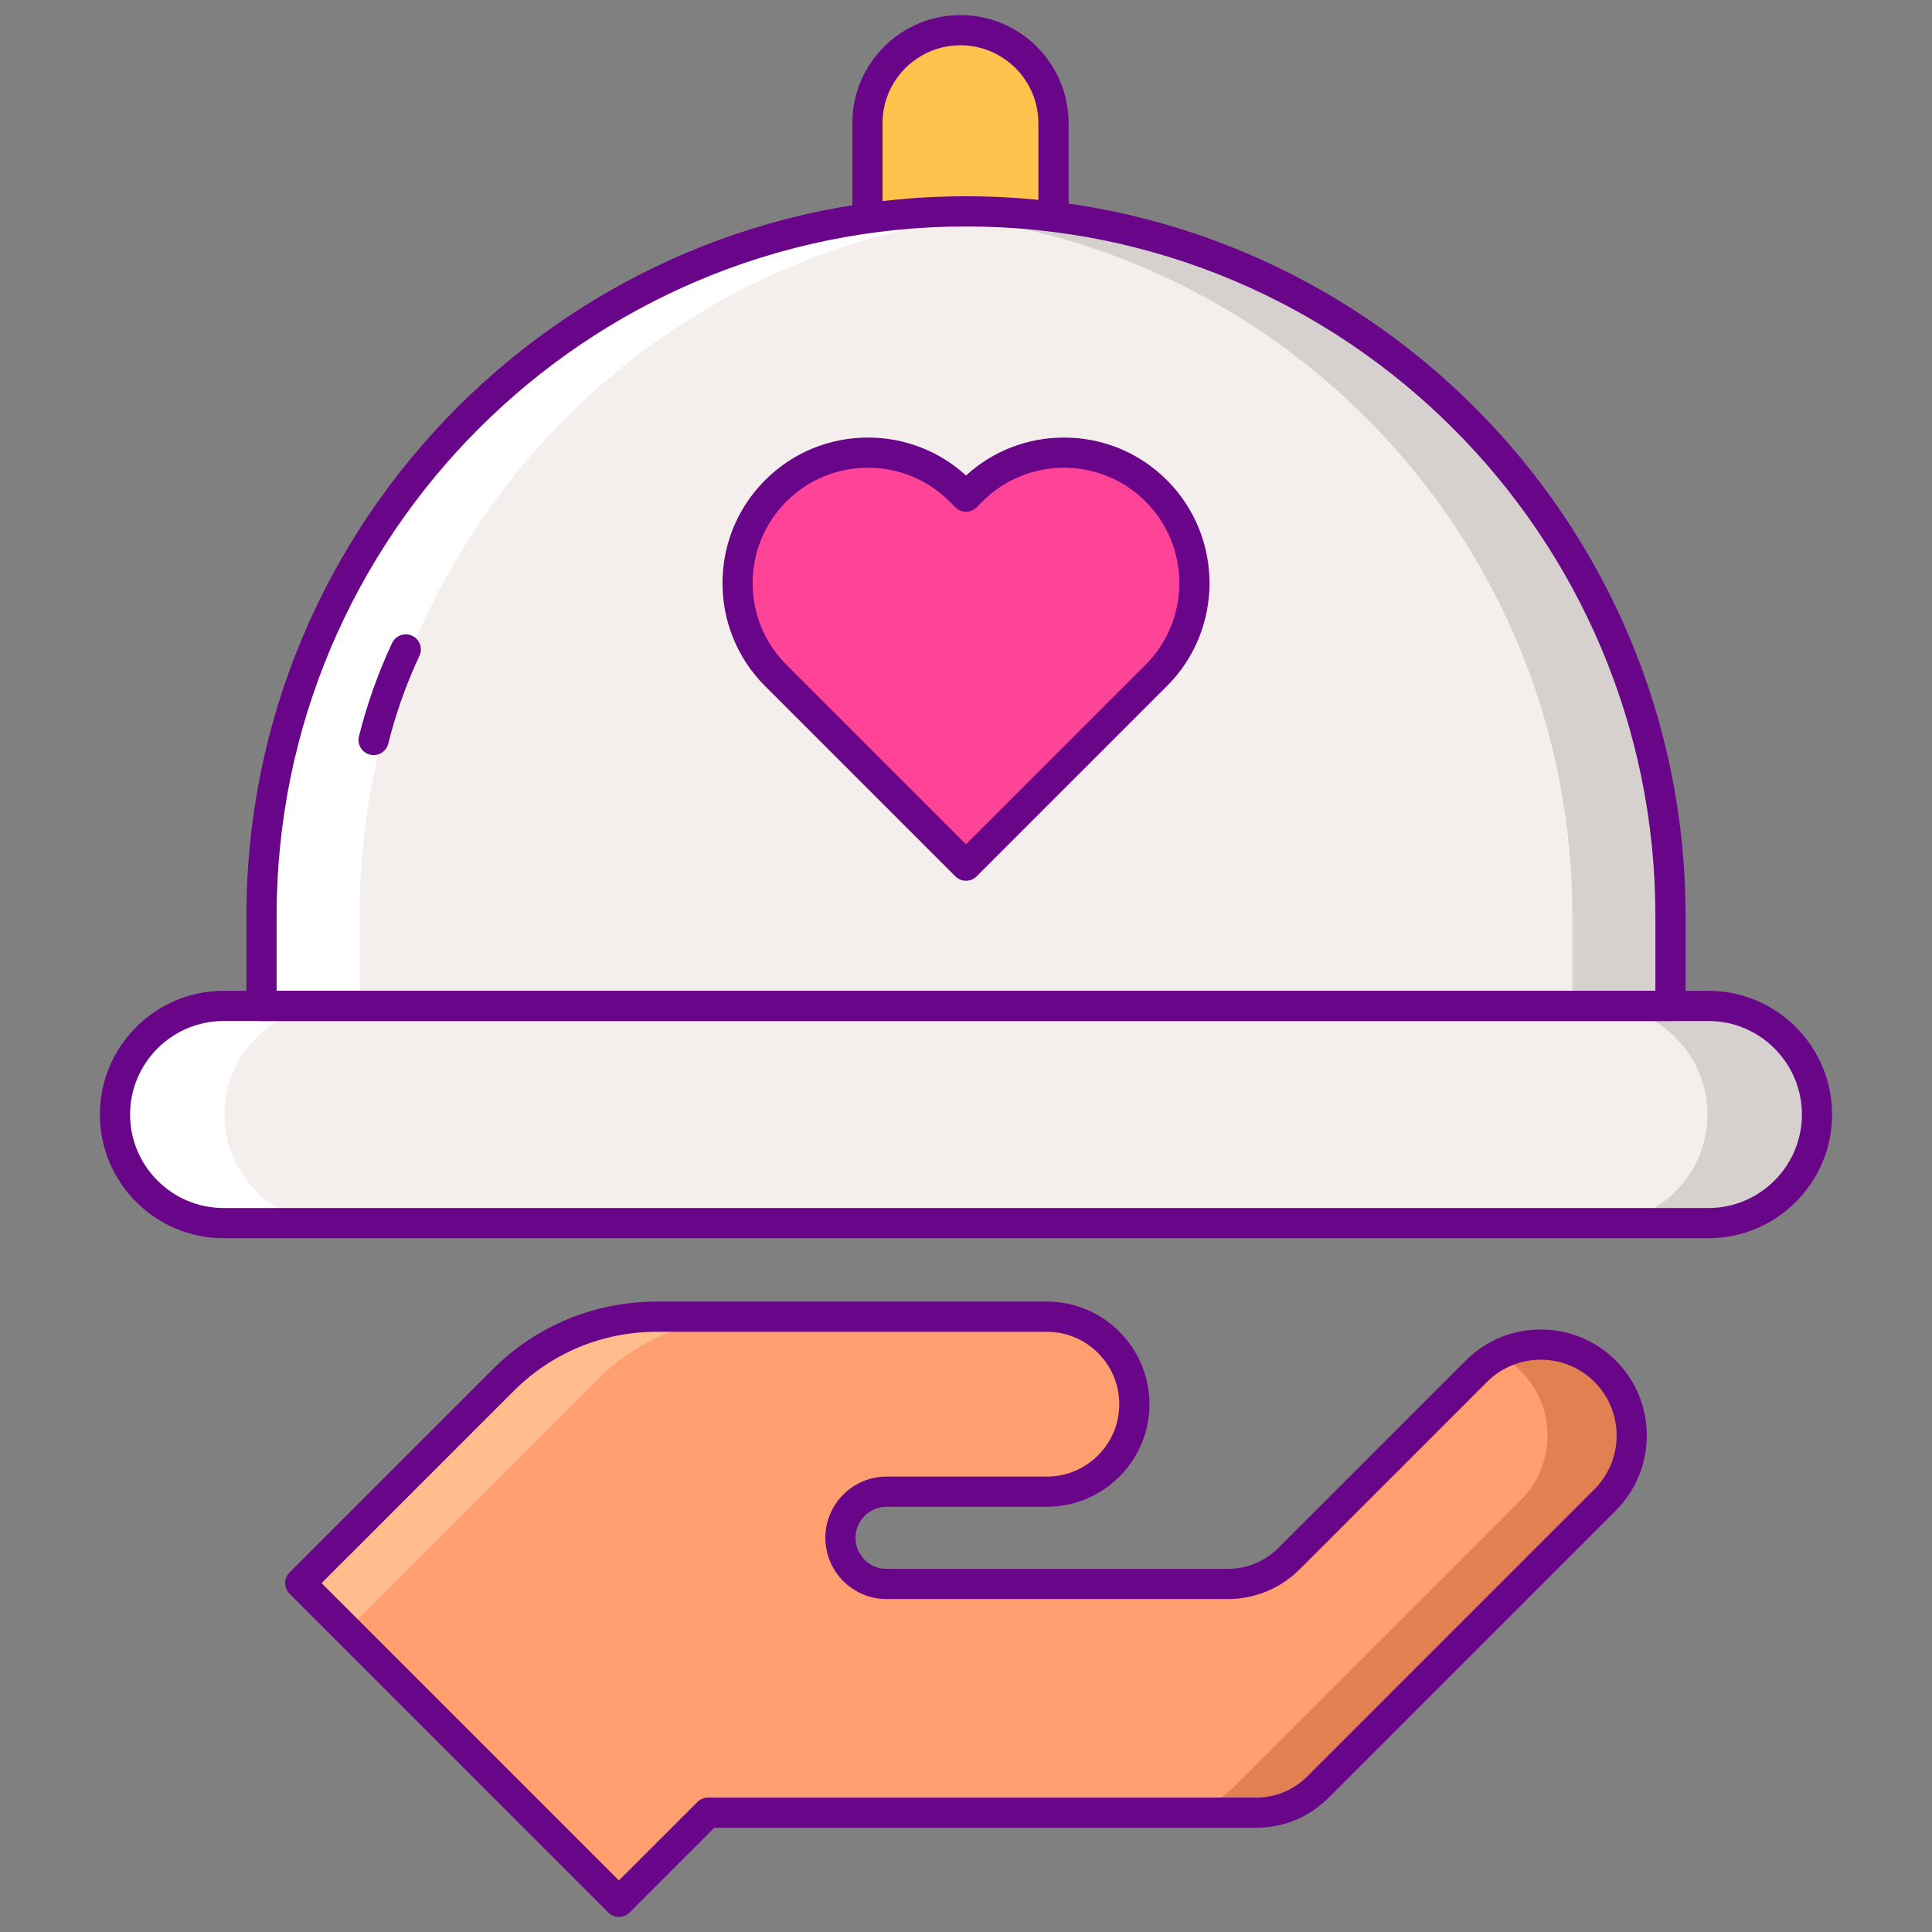 <svg id="Layer_1" enable-background="new 0 0 256 256" height="512" viewBox="0 0 256 256" width="512" xmlns="http://www.w3.org/2000/svg"><rect x="0" y="0" width="256" height="256" fill="#808080" stroke="none"/><g><g><path d="m39.783 209.772 26.867-26.867c5.402-5.402 12.728-8.436 20.367-8.436h51.699c6.403 0 11.593 5.19 11.593 11.593 0 6.403-5.191 11.593-11.593 11.593h-21.239c-3.378 0-6.116 2.738-6.116 6.116 0 3.378 2.738 6.116 6.116 6.116h45.192c3.056 0 5.986-1.214 8.147-3.375l24.819-24.819c4.708-4.708 12.343-4.708 17.051 0 4.708 4.708 4.708 12.342 0 17.051l-38.068 38.068c-2.161 2.161-5.091 3.375-8.147 3.375h-72.647l-11.813 11.813z" fill="#ff9f70"/></g><g><g><path d="m79.049 182.905c5.402-5.402 12.728-8.436 20.367-8.436h-12.399c-7.639 0-14.966 3.035-20.367 8.436l-26.867 26.867 6.2 6.2z" fill="#ffbd8e"/></g></g><g><g><path d="m212.686 181.694c-3.818-3.818-9.56-4.539-14.105-2.165 1.06.554 2.055 1.274 2.946 2.164 4.708 4.708 4.708 12.342 0 17.051l-38.068 38.068c-2.161 2.161-5.091 3.375-8.147 3.375h11.159c3.056 0 5.986-1.214 8.147-3.375l38.068-38.068c4.708-4.708 4.708-12.342 0-17.05z" fill="#e18152"/></g></g><g><path d="m82.011 254c-.512 0-1.023-.195-1.414-.586l-42.228-42.229c-.781-.781-.781-2.047 0-2.828l26.867-26.867c5.818-5.818 13.554-9.022 21.782-9.022h51.699c7.495 0 13.593 6.098 13.593 13.593s-6.098 13.593-13.593 13.593h-21.239c-2.269 0-4.116 1.847-4.116 4.116 0 2.27 1.847 4.116 4.116 4.116h45.191c2.544 0 4.935-.99 6.733-2.789l24.818-24.819c5.48-5.481 14.398-5.482 19.879 0 5.481 5.48 5.481 14.399 0 19.879l-38.068 38.068c-2.554 2.554-5.949 3.96-9.561 3.96h-71.817l-11.228 11.227c-.39.393-.903.588-1.414.588zm-39.4-44.229 39.399 39.4 10.4-10.398c.375-.375.884-.586 1.414-.586h72.647c2.543 0 4.935-.99 6.733-2.789l38.068-38.068c3.921-3.921 3.921-10.302 0-14.223-3.922-3.921-10.301-3.92-14.223 0l-24.818 24.819c-2.554 2.554-5.949 3.96-9.561 3.96h-45.191c-4.475 0-8.116-3.641-8.116-8.116s3.641-8.116 8.116-8.116h21.239c5.29 0 9.593-4.303 9.593-9.593 0-5.289-4.304-9.593-9.593-9.593h-51.701c-7.16 0-13.891 2.788-18.954 7.85z" fill="#690589"/></g><g><path d="m226.373 162.069h-196.746c-7.948 0-14.39-6.443-14.39-14.39 0-7.948 6.443-14.39 14.39-14.39h196.745c7.947 0 14.39 6.443 14.39 14.39.001 7.947-6.442 14.39-14.389 14.39z" fill="#f4efed"/></g><g><path d="m139.593 38.839h-24.655v-22.512c0-6.808 5.519-12.327 12.328-12.327 6.808 0 12.327 5.519 12.327 12.327z" fill="#fcc24c"/></g><g><path d="m139.593 40.839h-24.655c-1.105 0-2-.896-2-2v-22.511c0-7.9 6.427-14.328 14.328-14.328s14.328 6.427 14.328 14.328v22.511c-.001 1.104-.896 2-2.001 2zm-22.655-4h20.655v-20.511c0-5.695-4.633-10.328-10.327-10.328-5.695 0-10.328 4.633-10.328 10.328z" fill="#690589"/></g><g><path d="m226.373 133.289h-14.511c7.947 0 14.39 6.443 14.39 14.39 0 7.947-6.443 14.39-14.39 14.39h14.511c7.947 0 14.39-6.443 14.39-14.39 0-7.948-6.443-14.39-14.39-14.39z" fill="#d6d1cf"/></g><g><path d="m29.627 162.069h14.511c-7.947 0-14.39-6.443-14.39-14.39 0-7.947 6.443-14.39 14.39-14.39h-14.511c-7.947 0-14.39 6.443-14.39 14.39 0 7.947 6.443 14.39 14.39 14.39z" fill="#fff"/></g><g><path d="m128 28.006c-51.554 0-93.347 41.793-93.347 93.346v11.936h186.693v-11.936c0-51.553-41.792-93.346-93.346-93.346z" fill="#f4efed"/></g><g><path d="m128 28.006c-2.187 0-4.348.102-6.497.25 48.52 3.339 86.85 43.729 86.85 93.096v11.936h12.993v-11.936c0-51.553-41.792-93.346-93.346-93.346z" fill="#d6d1cf"/></g><g><path d="m128 28.006c2.186 0 4.348.102 6.496.25-48.52 3.339-86.85 43.729-86.85 93.096v11.936h-12.992v-11.936c0-51.553 41.792-93.346 93.346-93.346z" fill="#fff"/></g><g><path d="m221.347 135.289h-186.694c-1.104 0-2-.896-2-2v-11.936c0-52.574 42.772-95.346 95.347-95.346s95.347 42.772 95.347 95.346v11.936c0 1.104-.896 2-2 2zm-184.694-4h182.693v-9.936c0-50.369-40.978-91.346-91.347-91.346s-91.347 40.978-91.347 91.346v9.936z" fill="#690589"/></g><g><path d="m49.507 100.053c-.16 0-.322-.019-.484-.06-1.072-.267-1.725-1.352-1.458-2.423 1.055-4.243 2.532-8.404 4.391-12.367.468-1 1.658-1.432 2.66-.961 1 .469 1.431 1.66.962 2.66-1.748 3.728-3.138 7.642-4.13 11.633-.228.91-1.044 1.518-1.941 1.518z" fill="#690589"/></g><g><path d="m226.373 164.069h-196.746c-9.038 0-16.39-7.353-16.39-16.39s7.352-16.39 16.39-16.39h196.745c9.038 0 16.39 7.352 16.39 16.39s-7.352 16.39-16.389 16.39zm-196.746-28.78c-6.832 0-12.39 5.558-12.39 12.39s5.558 12.39 12.39 12.39h196.745c6.832 0 12.39-5.558 12.39-12.39s-5.558-12.39-12.39-12.39z" fill="#690589"/></g><g><path d="m128 114.706 25.212-25.212c6.752-6.752 6.752-17.699 0-24.45-6.752-6.752-17.698-6.752-24.45 0l-.762.761-.762-.761c-6.752-6.752-17.698-6.752-24.45 0-6.752 6.752-6.752 17.699 0 24.45z" fill="#ff4397"/></g><g><path d="m128 116.706c-.512 0-1.024-.195-1.414-.586l-25.212-25.212c-7.521-7.521-7.521-19.757 0-27.278 3.643-3.644 8.487-5.65 13.639-5.65 4.851 0 9.428 1.778 12.987 5.026 3.559-3.248 8.136-5.026 12.987-5.026 5.152 0 9.996 2.006 13.639 5.65 7.52 7.521 7.52 19.757 0 27.278l-25.212 25.212c-.39.39-.902.586-1.414.586zm-12.987-54.727c-4.083 0-7.923 1.59-10.811 4.478-5.961 5.961-5.961 15.661 0 21.622l23.798 23.798 23.798-23.797c5.961-5.961 5.961-15.661 0-21.622-2.888-2.888-6.728-4.478-10.811-4.478-4.084 0-7.923 1.59-10.811 4.478l-.762.762c-.78.78-2.047.78-2.827 0l-.762-.761c-2.889-2.889-6.728-4.48-10.812-4.48z" fill="#690589"/></g></g></svg>